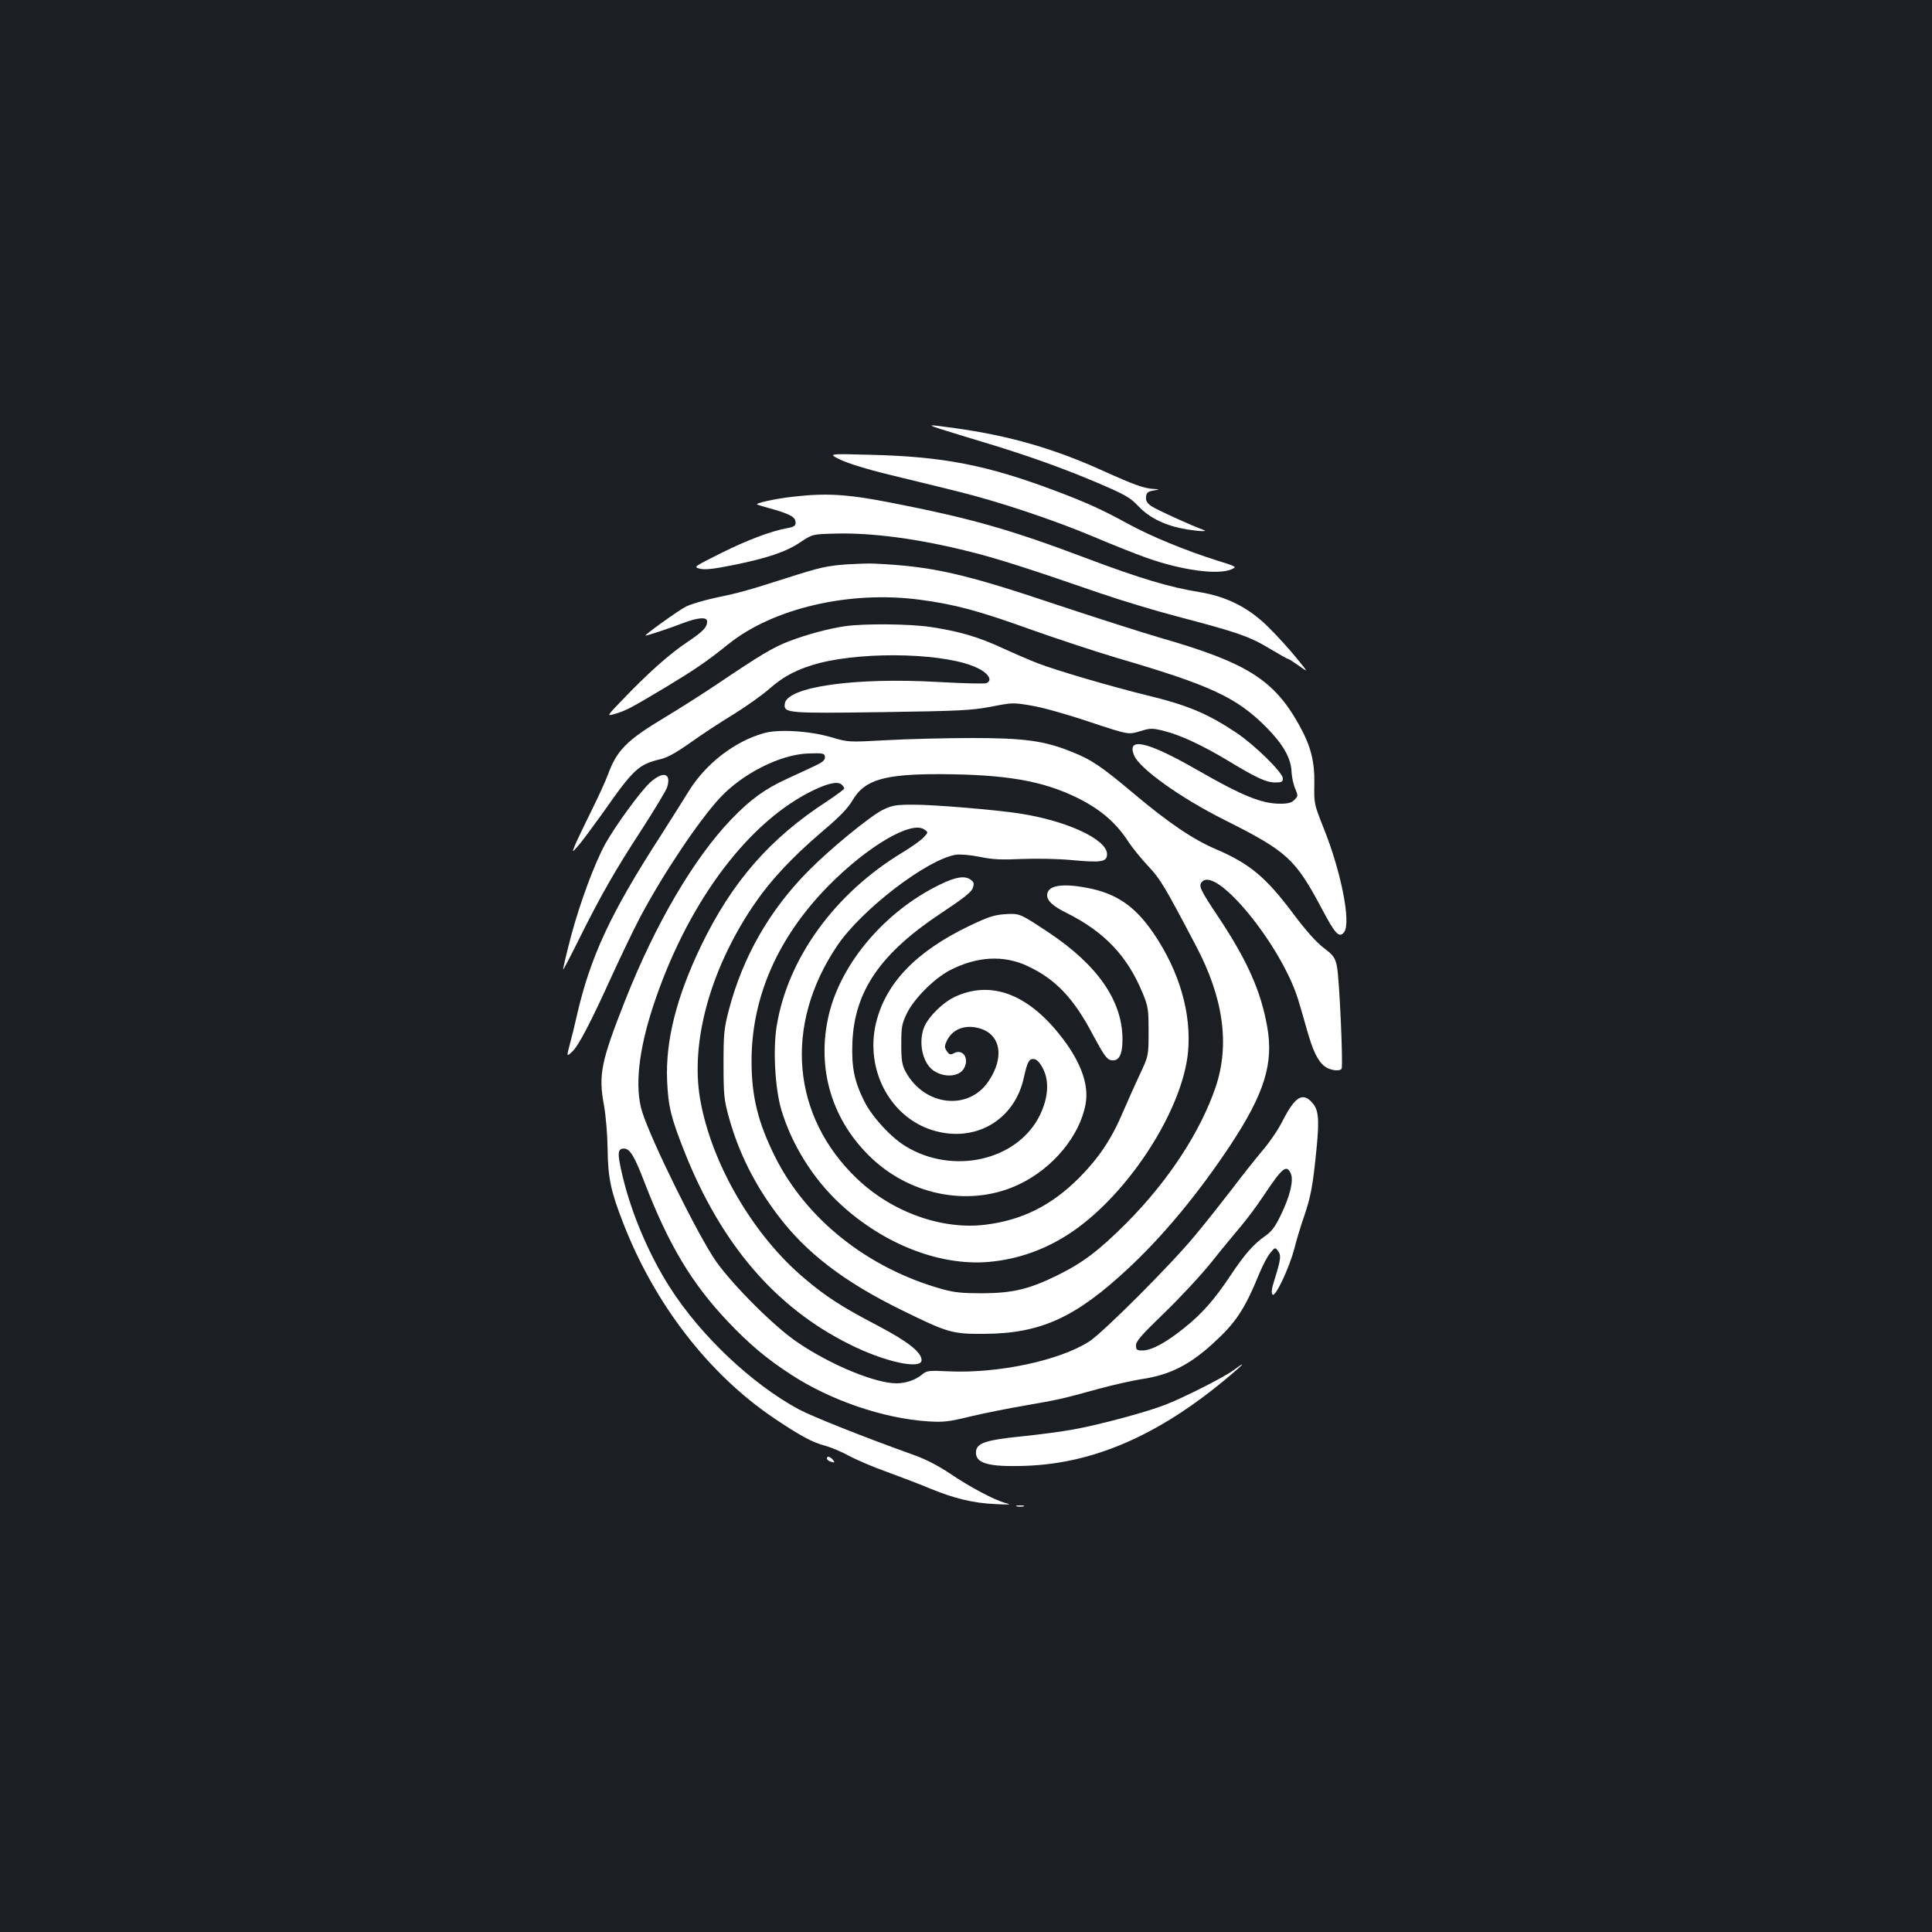 <?xml version="1.0" standalone="no"?>
<!DOCTYPE svg PUBLIC "-//W3C//DTD SVG 20010904//EN"
 "http://www.w3.org/TR/2001/REC-SVG-20010904/DTD/svg10.dtd">
<svg version="1.0" xmlns="http://www.w3.org/2000/svg"
 width="1000pt" height="1000pt" viewBox="0 0 1000 1000"
 preserveAspectRatio="xMidYMid meet">
<rect width="100%" height="100%" fill="#1b1f23"/>
<g transform="translate(0,1000) scale(0.1,-0.1)"
fill="#ffffff" stroke="none">
<path d="M4895 7771 c50 -15 151 -47 226 -69 213 -65 390 -129 564 -203 142
-61 165 -74 210 -122 58 -60 140 -99 247 -117 68 -11 114 -12 88 -3 -60 21
-248 107 -272 124 -22 16 -28 28 -26 48 2 21 10 27 38 32 34 6 34 6 5 8 -51 2
-104 21 -261 92 -260 118 -490 184 -772 223 -149 21 -153 20 -47 -13z"/>
<path d="M4349 7621 c36 -18 142 -51 250 -77 102 -25 260 -63 351 -86 217 -53
504 -149 715 -238 94 -40 215 -88 269 -107 183 -65 369 -90 440 -60 29 13 28
14 -75 46 -162 51 -344 126 -459 189 -133 73 -214 110 -376 171 -355 134 -582
178 -959 187 -220 6 -220 6 -156 -25z"/>
<path d="M4105 7429 c-94 -10 -204 -35 -185 -41 8 -3 35 -11 60 -18 92 -25
129 -42 135 -61 9 -27 0 -36 -42 -43 -82 -15 -205 -61 -341 -129 -144 -72
-144 -72 -108 -81 27 -6 70 -1 165 18 179 36 279 69 353 119 63 42 63 42 178
45 190 6 438 -27 702 -94 141 -35 303 -87 668 -213 113 -39 293 -93 400 -121
309 -81 377 -104 478 -165 50 -30 94 -55 98 -55 4 0 29 -16 57 -36 50 -36 50
-36 -14 42 -35 43 -98 113 -141 155 -100 101 -216 161 -358 184 -159 26 -309
71 -588 176 -397 150 -600 207 -1015 288 -220 43 -330 50 -502 30z"/>
<path d="M4385 7079 c-108 -8 -139 -15 -320 -73 -201 -64 -237 -74 -361 -100
-61 -13 -131 -34 -154 -46 -38 -19 -220 -150 -209 -150 10 0 131 40 192 64 78
30 127 34 127 10 0 -31 -20 -52 -105 -109 -95 -64 -207 -165 -333 -297 -83
-86 -83 -86 -39 -73 58 17 80 29 261 137 152 92 212 132 326 224 232 186 627
278 990 230 182 -24 305 -57 580 -156 135 -48 333 -113 440 -145 486 -142 620
-204 775 -360 85 -86 127 -158 130 -229 1 -28 10 -68 19 -88 15 -36 15 -39 -4
-58 -15 -15 -33 -20 -73 -20 -97 0 -196 40 -436 178 -253 145 -361 169 -321
72 29 -69 242 -221 470 -335 323 -162 365 -201 503 -461 68 -129 89 -151 114
-119 37 48 -15 313 -106 539 -49 124 -50 126 -48 228 2 117 -18 196 -78 304
-131 236 -271 324 -720 453 -99 29 -333 104 -520 166 -500 168 -658 204 -965
218 -25 1 -85 -1 -135 -4z"/>
<path d="M4375 6759 c-89 -13 -199 -43 -291 -78 -83 -32 -148 -71 -372 -222
-70 -47 -192 -125 -272 -173 -197 -118 -248 -170 -294 -297 -13 -35 -53 -122
-89 -194 -35 -71 -72 -148 -81 -170 -16 -40 -16 -40 19 0 19 22 76 99 127 170
156 223 184 249 295 275 36 8 81 33 155 85 57 41 156 106 222 146 65 40 148
99 185 131 77 69 154 108 266 137 249 62 662 49 815 -27 58 -28 79 -65 45 -78
-9 -4 -121 -1 -247 6 -436 25 -786 -25 -796 -113 -6 -48 12 -50 503 -43 404 6
462 9 564 28 112 22 116 22 214 5 55 -9 189 -47 298 -84 199 -66 199 -66 259
-48 56 17 63 17 127 1 82 -20 201 -76 332 -155 144 -87 195 -111 241 -111 34
0 40 3 40 21 0 30 -146 173 -240 236 -150 100 -254 144 -475 197 -170 42 -449
123 -551 162 -37 14 -121 50 -184 79 -128 59 -223 87 -375 110 -108 16 -341
18 -440 4z"/>
<path d="M3953 6205 c-152 -43 -300 -158 -388 -300 -27 -44 -92 -147 -145
-230 -261 -404 -365 -628 -435 -935 -9 -41 -25 -106 -35 -143 -18 -68 -18 -68
12 -40 34 32 95 150 210 403 44 96 107 227 140 290 119 225 305 503 416 622
117 125 310 222 453 228 80 3 89 1 89 -20 0 -15 -15 -27 -52 -44 -29 -14 -93
-43 -142 -66 -117 -53 -193 -109 -291 -211 -194 -202 -393 -542 -548 -934
-127 -321 -140 -389 -111 -545 10 -57 18 -150 19 -230 2 -149 17 -218 82 -384
163 -418 442 -778 777 -1005 138 -93 203 -128 267 -144 29 -8 84 -31 121 -51
36 -20 126 -59 200 -85 73 -27 174 -65 223 -86 124 -51 223 -75 335 -80 77 -4
87 -3 56 5 -58 15 -184 82 -289 153 -60 40 -125 74 -187 96 -260 93 -523 198
-595 236 -243 131 -509 382 -668 632 -106 165 -198 381 -243 569 -30 125 -29
149 6 149 30 0 54 -39 106 -175 125 -324 245 -524 433 -722 110 -116 201 -192
324 -272 205 -134 479 -228 711 -243 80 -5 107 -2 221 26 72 17 198 42 280 56
173 30 192 34 380 86 77 21 176 43 220 50 145 21 248 71 372 184 119 108 164
175 242 365 17 41 42 89 56 105 24 29 25 30 40 10 17 -22 15 -43 -18 -148 -15
-47 -18 -70 -10 -78 14 -14 84 133 112 236 11 45 34 121 51 169 36 107 45 158
64 347 16 161 11 207 -25 245 -48 51 -87 26 -150 -97 -21 -43 -68 -112 -105
-155 -37 -44 -107 -132 -156 -197 -50 -65 -135 -173 -191 -240 -124 -151 -479
-506 -550 -551 -155 -99 -473 -166 -728 -154 -103 5 -112 4 -137 -17 -34 -28
-84 -45 -132 -45 -110 0 -342 96 -512 212 -119 80 -331 292 -421 418 -92 131
-339 631 -384 778 -38 125 -18 313 57 542 170 518 473 934 805 1107 91 47 148
61 170 43 8 -7 15 -16 15 -21 0 -4 -39 -33 -87 -65 -298 -193 -494 -418 -654
-749 -128 -266 -185 -493 -176 -700 6 -134 20 -190 92 -372 189 -473 468 -799
848 -989 183 -93 377 -135 377 -84 0 41 -72 97 -226 178 -187 98 -264 147
-379 244 -266 223 -483 595 -541 928 -51 293 50 665 270 995 90 134 200 253
363 392 90 76 132 120 156 161 62 106 164 136 458 135 337 -2 524 -34 704
-122 118 -58 199 -127 261 -221 23 -36 72 -96 108 -134 63 -68 82 -99 246
-411 143 -270 176 -513 102 -732 -79 -232 -245 -486 -462 -704 -141 -141 -225
-205 -355 -269 -146 -72 -231 -93 -390 -94 -106 0 -145 4 -210 22 -384 108
-702 361 -864 686 -88 177 -121 311 -121 494 0 330 135 639 397 906 203 206
432 341 498 292 20 -14 20 -15 -5 -41 -14 -15 -62 -49 -108 -77 -352 -212
-596 -550 -652 -900 -20 -122 -8 -323 24 -432 54 -180 163 -355 302 -485 233
-217 537 -332 797 -300 157 18 306 78 437 175 283 209 540 618 569 906 19 201
-43 418 -178 617 -96 141 -194 208 -347 236 -131 25 -204 11 -204 -39 0 -29
31 -57 100 -91 196 -98 314 -222 393 -412 30 -73 32 -85 32 -203 0 -125 0
-125 -47 -225 -26 -55 -64 -141 -86 -192 -59 -139 -125 -237 -226 -339 -144
-144 -294 -219 -485 -243 -224 -28 -482 64 -664 237 -340 324 -381 794 -105
1205 125 187 466 449 616 473 23 3 73 -1 123 -11 67 -14 112 -16 219 -11 77 3
188 1 260 -6 152 -14 180 -9 180 31 0 76 -206 172 -450 210 -119 19 -443 46
-550 46 -94 0 -111 -3 -161 -27 -65 -32 -270 -200 -383 -314 -202 -203 -341
-446 -413 -720 -26 -100 -28 -124 -28 -284 0 -158 3 -184 27 -271 51 -184 133
-349 254 -509 146 -194 343 -345 639 -490 242 -119 263 -125 430 -124 291 2
470 83 742 336 184 171 366 391 533 643 175 266 223 421 189 611 -32 181 -101
337 -243 553 -107 160 -115 177 -93 198 76 77 407 -328 495 -607 11 -36 32
-107 46 -158 31 -110 56 -163 92 -191 26 -21 78 -28 88 -13 9 15 -12 476 -24
530 -10 47 -18 57 -70 97 -38 29 -93 91 -158 178 -140 187 -224 257 -399 332
-116 49 -246 137 -423 286 -170 143 -222 178 -324 218 -141 57 -245 71 -515
71 -133 0 -331 -5 -440 -11 -200 -11 -200 -11 -288 15 -113 33 -274 43 -350
21z m2728 -2279 c16 -34 -4 -118 -51 -214 -30 -63 -48 -86 -82 -110 -59 -41
-106 -94 -179 -204 -83 -125 -149 -200 -244 -275 -94 -75 -166 -113 -212 -113
-29 0 -33 3 -33 27 0 21 29 54 145 166 80 77 189 194 243 261 53 67 123 151
154 188 32 37 85 109 119 160 96 144 118 163 140 114z"/>
<path d="M3363 5948 c-50 -47 -175 -218 -229 -314 -56 -101 -132 -306 -179
-482 -24 -92 -42 -168 -40 -170 1 -2 38 68 81 155 114 229 186 355 324 567 67
104 127 203 133 221 23 75 -21 86 -90 23z"/>
<path d="M4864 5421 c-283 -138 -510 -405 -574 -673 -66 -279 16 -551 225
-746 209 -195 516 -249 760 -132 175 83 315 252 344 416 19 103 -28 227 -137
362 -168 209 -353 276 -534 195 -64 -28 -140 -102 -164 -158 -32 -77 -10 -185
46 -225 56 -40 136 -34 160 11 28 51 -6 102 -52 78 -18 -10 -24 -8 -35 7 -16
23 -16 29 1 63 29 54 90 78 160 60 115 -29 138 -149 53 -275 -104 -156 -334
-129 -430 50 -18 34 -22 57 -22 141 0 90 3 106 29 160 37 76 141 180 221 222
140 73 279 81 403 23 146 -68 240 -167 341 -360 51 -95 69 -122 89 -127 42
-10 62 25 62 107 0 198 -127 383 -380 552 -154 102 -152 101 -231 96 -55 -4
-87 -15 -183 -61 -275 -132 -433 -297 -482 -503 -57 -241 73 -486 293 -554
220 -68 426 52 473 275 18 81 27 97 53 93 14 -2 30 -19 45 -48 34 -65 28 -153
-16 -243 -115 -233 -447 -310 -693 -161 -77 46 -177 155 -216 235 -52 104 -66
177 -61 304 11 266 146 462 463 671 113 75 152 106 160 127 8 24 6 31 -10 43
-31 23 -77 16 -161 -25z"/>
<path d="M6385 2908 c-46 -34 -247 -137 -351 -178 -93 -37 -340 -104 -479
-129 -60 -11 -182 -27 -270 -36 -180 -18 -228 -34 -233 -76 -7 -63 61 -83 258
-76 368 13 718 172 1090 496 45 39 37 38 -15 -1z"/>
<path d="M4280 2451 c0 -5 7 -12 16 -15 24 -9 28 -7 14 9 -14 17 -30 20 -30 6z"/>
<path d="M5263 2203 c9 -2 25 -2 35 0 9 3 1 5 -18 5 -19 0 -27 -2 -17 -5z"/>
</g>
</svg>
